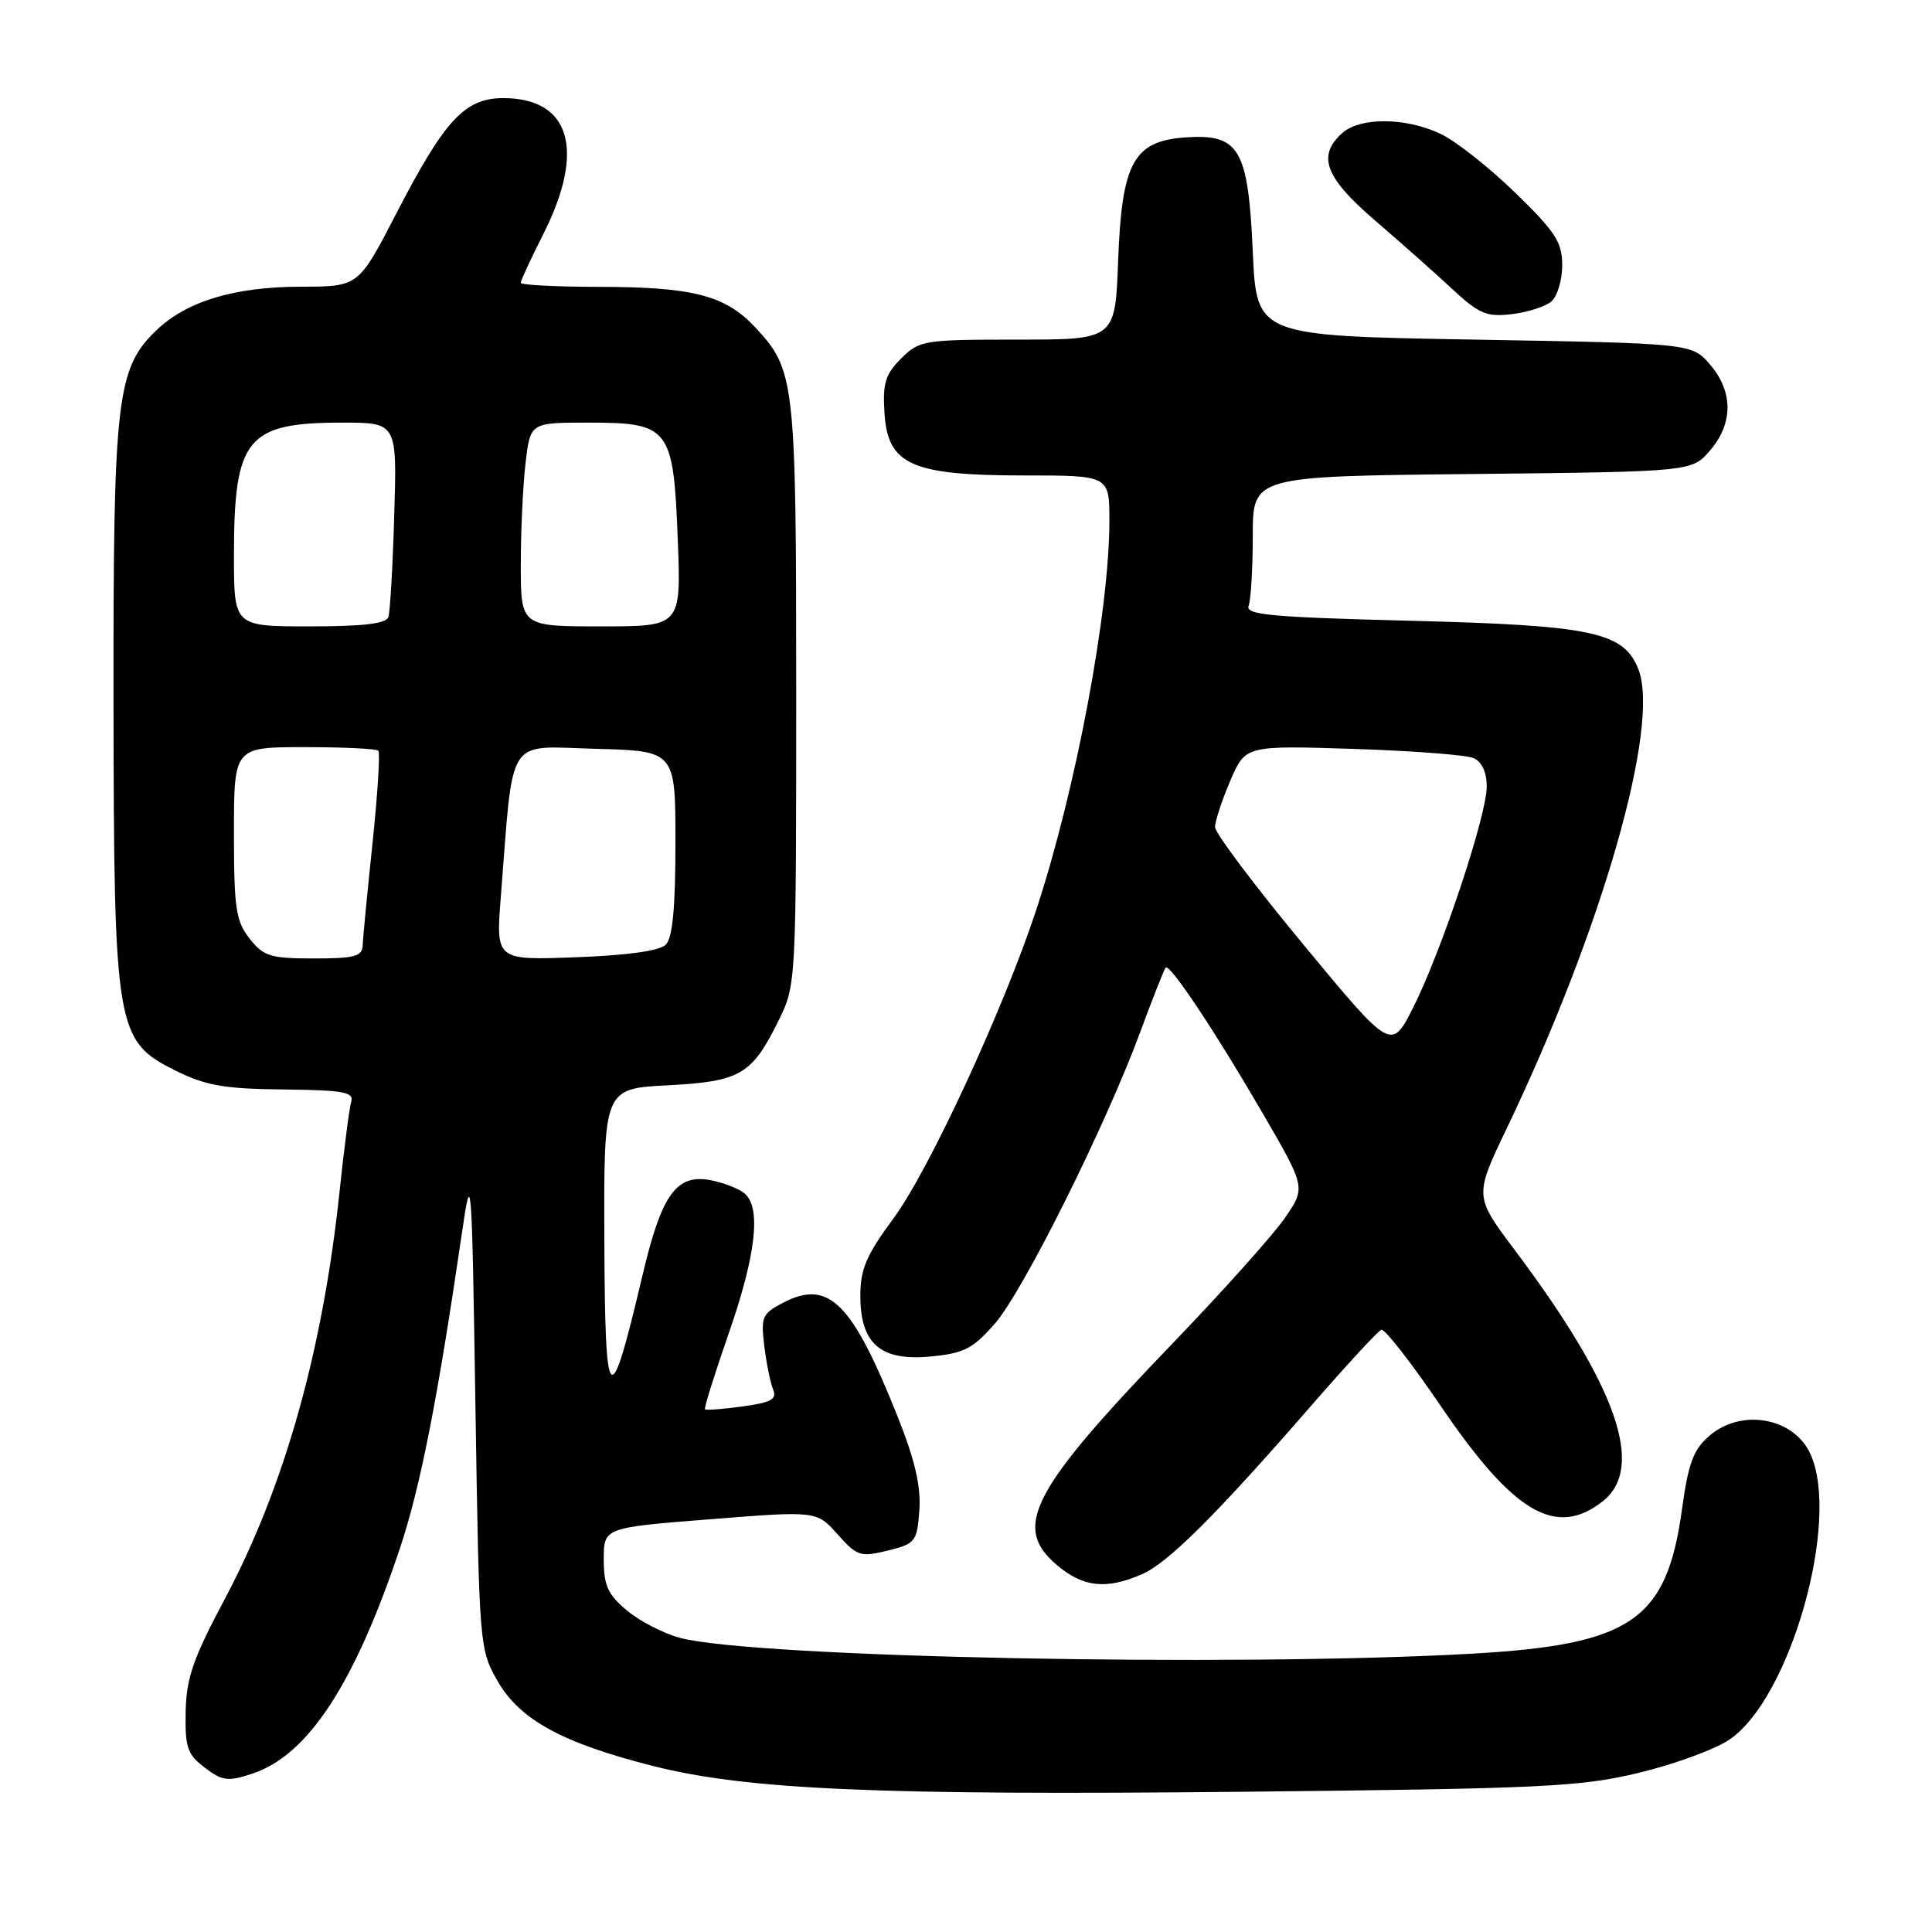 <?xml version="1.0" encoding="UTF-8" standalone="no"?>
<!DOCTYPE svg PUBLIC "-//W3C//DTD SVG 1.1//EN" "http://www.w3.org/Graphics/SVG/1.1/DTD/svg11.dtd" >
<svg xmlns="http://www.w3.org/2000/svg" xmlns:xlink="http://www.w3.org/1999/xlink" version="1.1" viewBox="0 0 256 256">
 <g >
 <path fill="currentColor"
d=" M 217.02 234.94 C 221.68 233.83 227.12 231.86 229.09 230.55 C 237.17 225.22 243.92 201.51 239.89 192.66 C 237.69 187.83 230.76 186.58 226.50 190.25 C 224.38 192.08 223.71 193.88 222.87 200.00 C 220.85 214.71 216.18 217.92 195.07 219.12 C 163.46 220.90 99.77 219.63 90.08 217.02 C 87.89 216.43 84.72 214.79 83.05 213.38 C 80.54 211.28 80.00 210.08 80.00 206.62 C 80.00 202.42 80.00 202.42 94.10 201.31 C 108.20 200.19 108.20 200.19 110.98 203.30 C 113.57 206.21 114.01 206.35 117.63 205.46 C 121.32 204.54 121.51 204.29 121.82 200.10 C 122.04 196.93 121.23 193.44 118.93 187.68 C 112.91 172.58 109.82 169.49 103.82 172.59 C 100.99 174.06 100.80 174.49 101.27 178.34 C 101.55 180.63 102.08 183.22 102.44 184.11 C 102.98 185.41 102.20 185.84 98.39 186.36 C 95.80 186.72 93.55 186.89 93.41 186.74 C 93.27 186.60 94.69 182.06 96.57 176.65 C 100.18 166.28 100.89 159.99 98.65 158.13 C 97.91 157.51 95.94 156.74 94.26 156.40 C 89.63 155.48 87.67 158.19 85.11 169.09 C 80.77 187.50 80.17 186.94 80.08 164.38 C 80.00 144.25 80.00 144.25 88.47 143.81 C 98.14 143.30 99.63 142.42 103.22 135.12 C 105.47 130.56 105.50 130.03 105.50 92.00 C 105.50 50.23 105.36 49.02 99.99 43.29 C 96.07 39.12 91.73 38.01 79.25 38.01 C 73.61 38.00 69.00 37.76 69.00 37.47 C 69.00 37.18 70.35 34.27 72.00 31.00 C 77.61 19.88 75.58 13.00 66.68 13.00 C 61.59 13.00 58.92 15.88 52.48 28.35 C 47.50 37.98 47.50 37.98 39.88 37.99 C 31.09 38.00 24.74 39.91 20.74 43.75 C 15.45 48.81 15.00 52.76 15.04 92.93 C 15.10 136.50 15.34 137.93 23.30 141.88 C 27.27 143.85 29.74 144.28 37.55 144.36 C 45.49 144.45 46.92 144.70 46.54 145.98 C 46.29 146.82 45.59 152.22 44.98 158.00 C 42.75 179.06 37.66 197.09 29.74 211.96 C 25.58 219.77 24.69 222.36 24.60 226.83 C 24.51 231.56 24.83 232.48 27.14 234.23 C 29.47 235.99 30.21 236.09 33.43 235.02 C 40.80 232.59 46.96 223.19 52.98 205.19 C 55.69 197.10 57.97 185.50 61.19 163.50 C 62.47 154.70 62.51 155.20 63.00 186.50 C 63.50 218.18 63.52 218.54 65.95 222.77 C 68.87 227.88 74.58 230.99 86.60 234.02 C 98.99 237.15 116.47 237.91 164.52 237.42 C 204.25 237.01 209.36 236.77 217.02 234.94 Z  M 151.28 208.61 C 154.78 207.10 161.13 200.77 173.97 186.00 C 178.52 180.78 182.59 176.36 183.03 176.20 C 183.47 176.03 187.05 180.62 190.98 186.41 C 200.59 200.53 206.18 203.79 212.37 198.93 C 218.04 194.47 214.26 183.68 200.70 165.62 C 195.35 158.50 195.35 158.50 199.66 149.50 C 212.28 123.15 220.01 96.18 217.10 88.70 C 215.17 83.74 211.05 82.86 186.75 82.25 C 168.37 81.78 164.99 81.47 165.45 80.27 C 165.75 79.48 166.00 75.30 166.00 70.97 C 166.00 63.11 166.00 63.11 195.09 62.81 C 224.18 62.50 224.18 62.50 226.59 59.69 C 229.67 56.11 229.67 51.89 226.59 48.31 C 224.18 45.50 224.18 45.50 195.34 45.00 C 166.50 44.50 166.50 44.50 166.00 33.35 C 165.39 19.73 164.22 17.73 157.15 18.20 C 150.21 18.67 148.64 21.50 148.16 34.54 C 147.77 45.00 147.77 45.00 134.84 45.00 C 122.37 45.00 121.82 45.09 119.40 47.51 C 117.30 49.61 116.94 50.80 117.20 54.76 C 117.64 61.60 120.77 63.00 135.75 63.00 C 147.00 63.00 147.00 63.00 147.00 69.01 C 147.00 80.97 142.57 104.57 137.33 120.50 C 132.99 133.68 123.09 155.10 118.39 161.44 C 114.80 166.30 114.00 168.16 114.00 171.69 C 114.00 178.07 116.68 180.38 123.34 179.74 C 127.73 179.32 128.92 178.71 131.83 175.38 C 135.60 171.05 146.53 149.12 151.12 136.66 C 152.77 132.20 154.27 128.40 154.46 128.21 C 155.01 127.65 161.01 136.66 167.26 147.43 C 173.03 157.35 173.03 157.35 170.26 161.38 C 168.74 163.59 162.07 171.05 155.43 177.95 C 136.57 197.55 134.07 202.35 140.08 207.41 C 143.54 210.32 146.57 210.65 151.28 208.61 Z  M 205.54 39.97 C 206.34 39.30 207.00 37.14 207.00 35.17 C 207.00 32.09 206.12 30.73 200.75 25.51 C 197.31 22.17 192.86 18.66 190.85 17.72 C 186.21 15.54 180.20 15.51 177.83 17.65 C 174.50 20.67 175.57 23.51 182.17 29.19 C 185.57 32.11 190.18 36.20 192.42 38.29 C 195.98 41.59 196.99 42.02 200.29 41.63 C 202.37 41.38 204.74 40.63 205.54 39.97 Z  M 33.07 124.37 C 31.25 122.05 31.00 120.35 31.00 110.37 C 31.00 99.00 31.00 99.00 40.33 99.00 C 45.47 99.00 49.88 99.21 50.13 99.47 C 50.39 99.72 50.04 105.24 49.36 111.72 C 48.68 118.20 48.09 124.29 48.06 125.25 C 48.01 126.73 47.01 127.00 41.57 127.00 C 35.82 127.00 34.93 126.72 33.07 124.37 Z  M 66.36 118.87 C 68.07 97.11 66.94 98.90 78.88 99.22 C 89.50 99.50 89.50 99.50 89.50 111.70 C 89.50 120.26 89.12 124.28 88.22 125.18 C 87.41 125.99 83.12 126.59 76.33 126.84 C 65.70 127.24 65.70 127.24 66.36 118.87 Z  M 31.00 73.65 C 31.00 58.06 32.67 56.00 45.35 56.00 C 52.61 56.00 52.61 56.00 52.24 68.25 C 52.04 74.99 51.69 81.06 51.47 81.75 C 51.18 82.64 48.17 83.00 41.03 83.00 C 31.00 83.00 31.00 83.00 31.00 73.65 Z  M 69.01 74.75 C 69.01 70.21 69.30 64.14 69.65 61.25 C 70.28 56.00 70.28 56.00 77.98 56.00 C 88.74 56.00 89.24 56.67 89.81 71.54 C 90.25 83.00 90.25 83.00 79.63 83.00 C 69.00 83.00 69.00 83.00 69.01 74.75 Z  M 172.68 125.13 C 166.25 117.37 161.00 110.38 161.00 109.59 C 161.00 108.81 161.91 106.05 163.01 103.47 C 165.02 98.78 165.02 98.78 179.26 99.23 C 187.09 99.48 194.29 100.03 195.25 100.45 C 196.36 100.93 197.00 102.32 197.00 104.23 C 197.00 108.07 190.99 126.11 187.23 133.55 C 184.35 139.23 184.35 139.23 172.68 125.13 Z "/>
</g>
</svg>